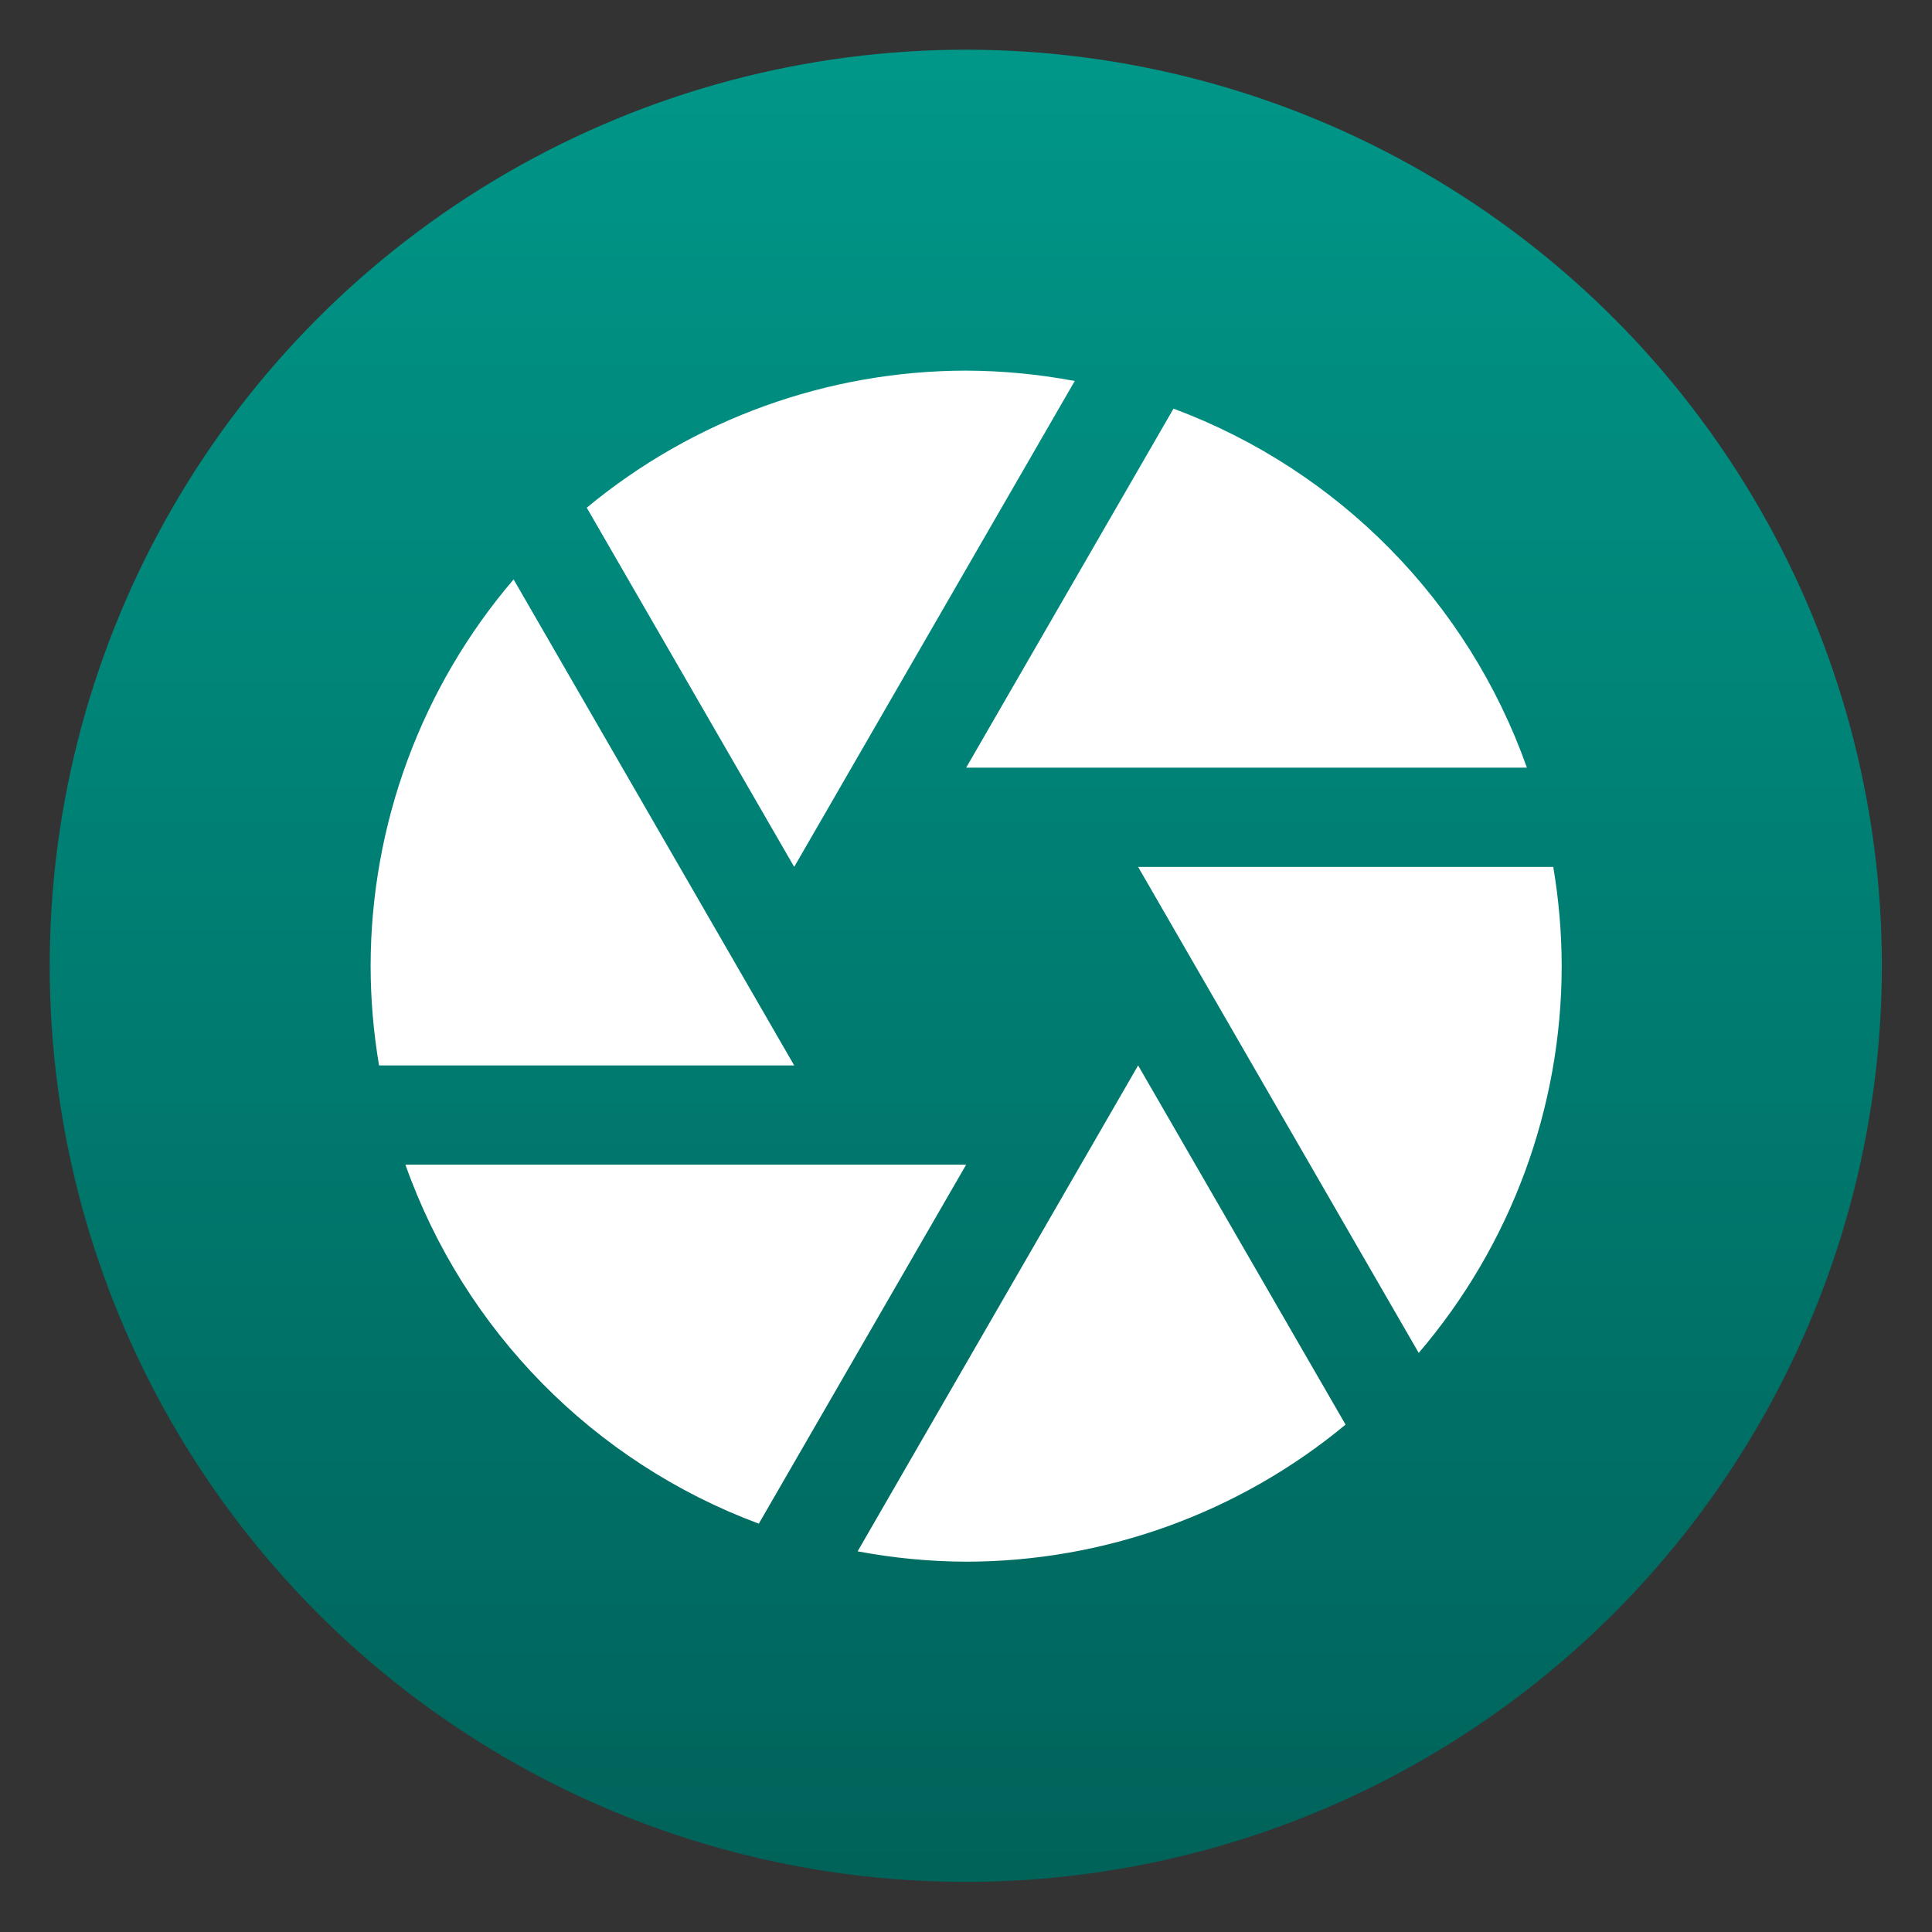 <svg clip-rule="evenodd" fill-rule="evenodd" stroke-linejoin="round" stroke-miterlimit="2" viewBox="0 0 48 48" xmlns="http://www.w3.org/2000/svg">
 <rect x="0" y="0" width="48" height="48" fill="#333333" stroke="none"/>
 <linearGradient id="a" x2="1" gradientTransform="matrix(0 -40 40 0 24 44)" gradientUnits="userSpaceOnUse">
  <stop stop-color="#00635a" offset="0"/>
  <stop stop-color="#009688" offset="1"/>
 </linearGradient>
 <circle transform="matrix(1.138 0 0 1.138 -3.317 -3.317)" cx="24" cy="24" r="20" fill="url(#a)"/>
 <path transform="matrix(1.233 0 0 1.233 -5.588 -5.588)" d="m24 12c-2.792.003-5.495.98-7.645 2.762l4.18 7.238 5.653-9.791c-.722-.136-1.454-.206-2.188-.209zm4.178.766-4.178 7.234h11.299c-1.187-3.346-3.794-5.995-7.121-7.234zm-13.297 3.441c-1.858 2.172-2.879 4.935-2.881 7.793.001.67.058 1.339.17 2h8.365zm12.584 5.793 5.654 9.793c1.858-2.172 2.879-4.935 2.881-7.793-.001-.67-.058-1.339-.17-2zm0 4-5.652 9.791c.721.136 1.453.206 2.187.209 2.792-.003 5.495-.98 7.645-2.762zm-14.764 2c1.187 3.346 3.794 5.995 7.121 7.234l4.178-7.234z" fill="#fff" fill-rule="nonzero"/>
</svg>
